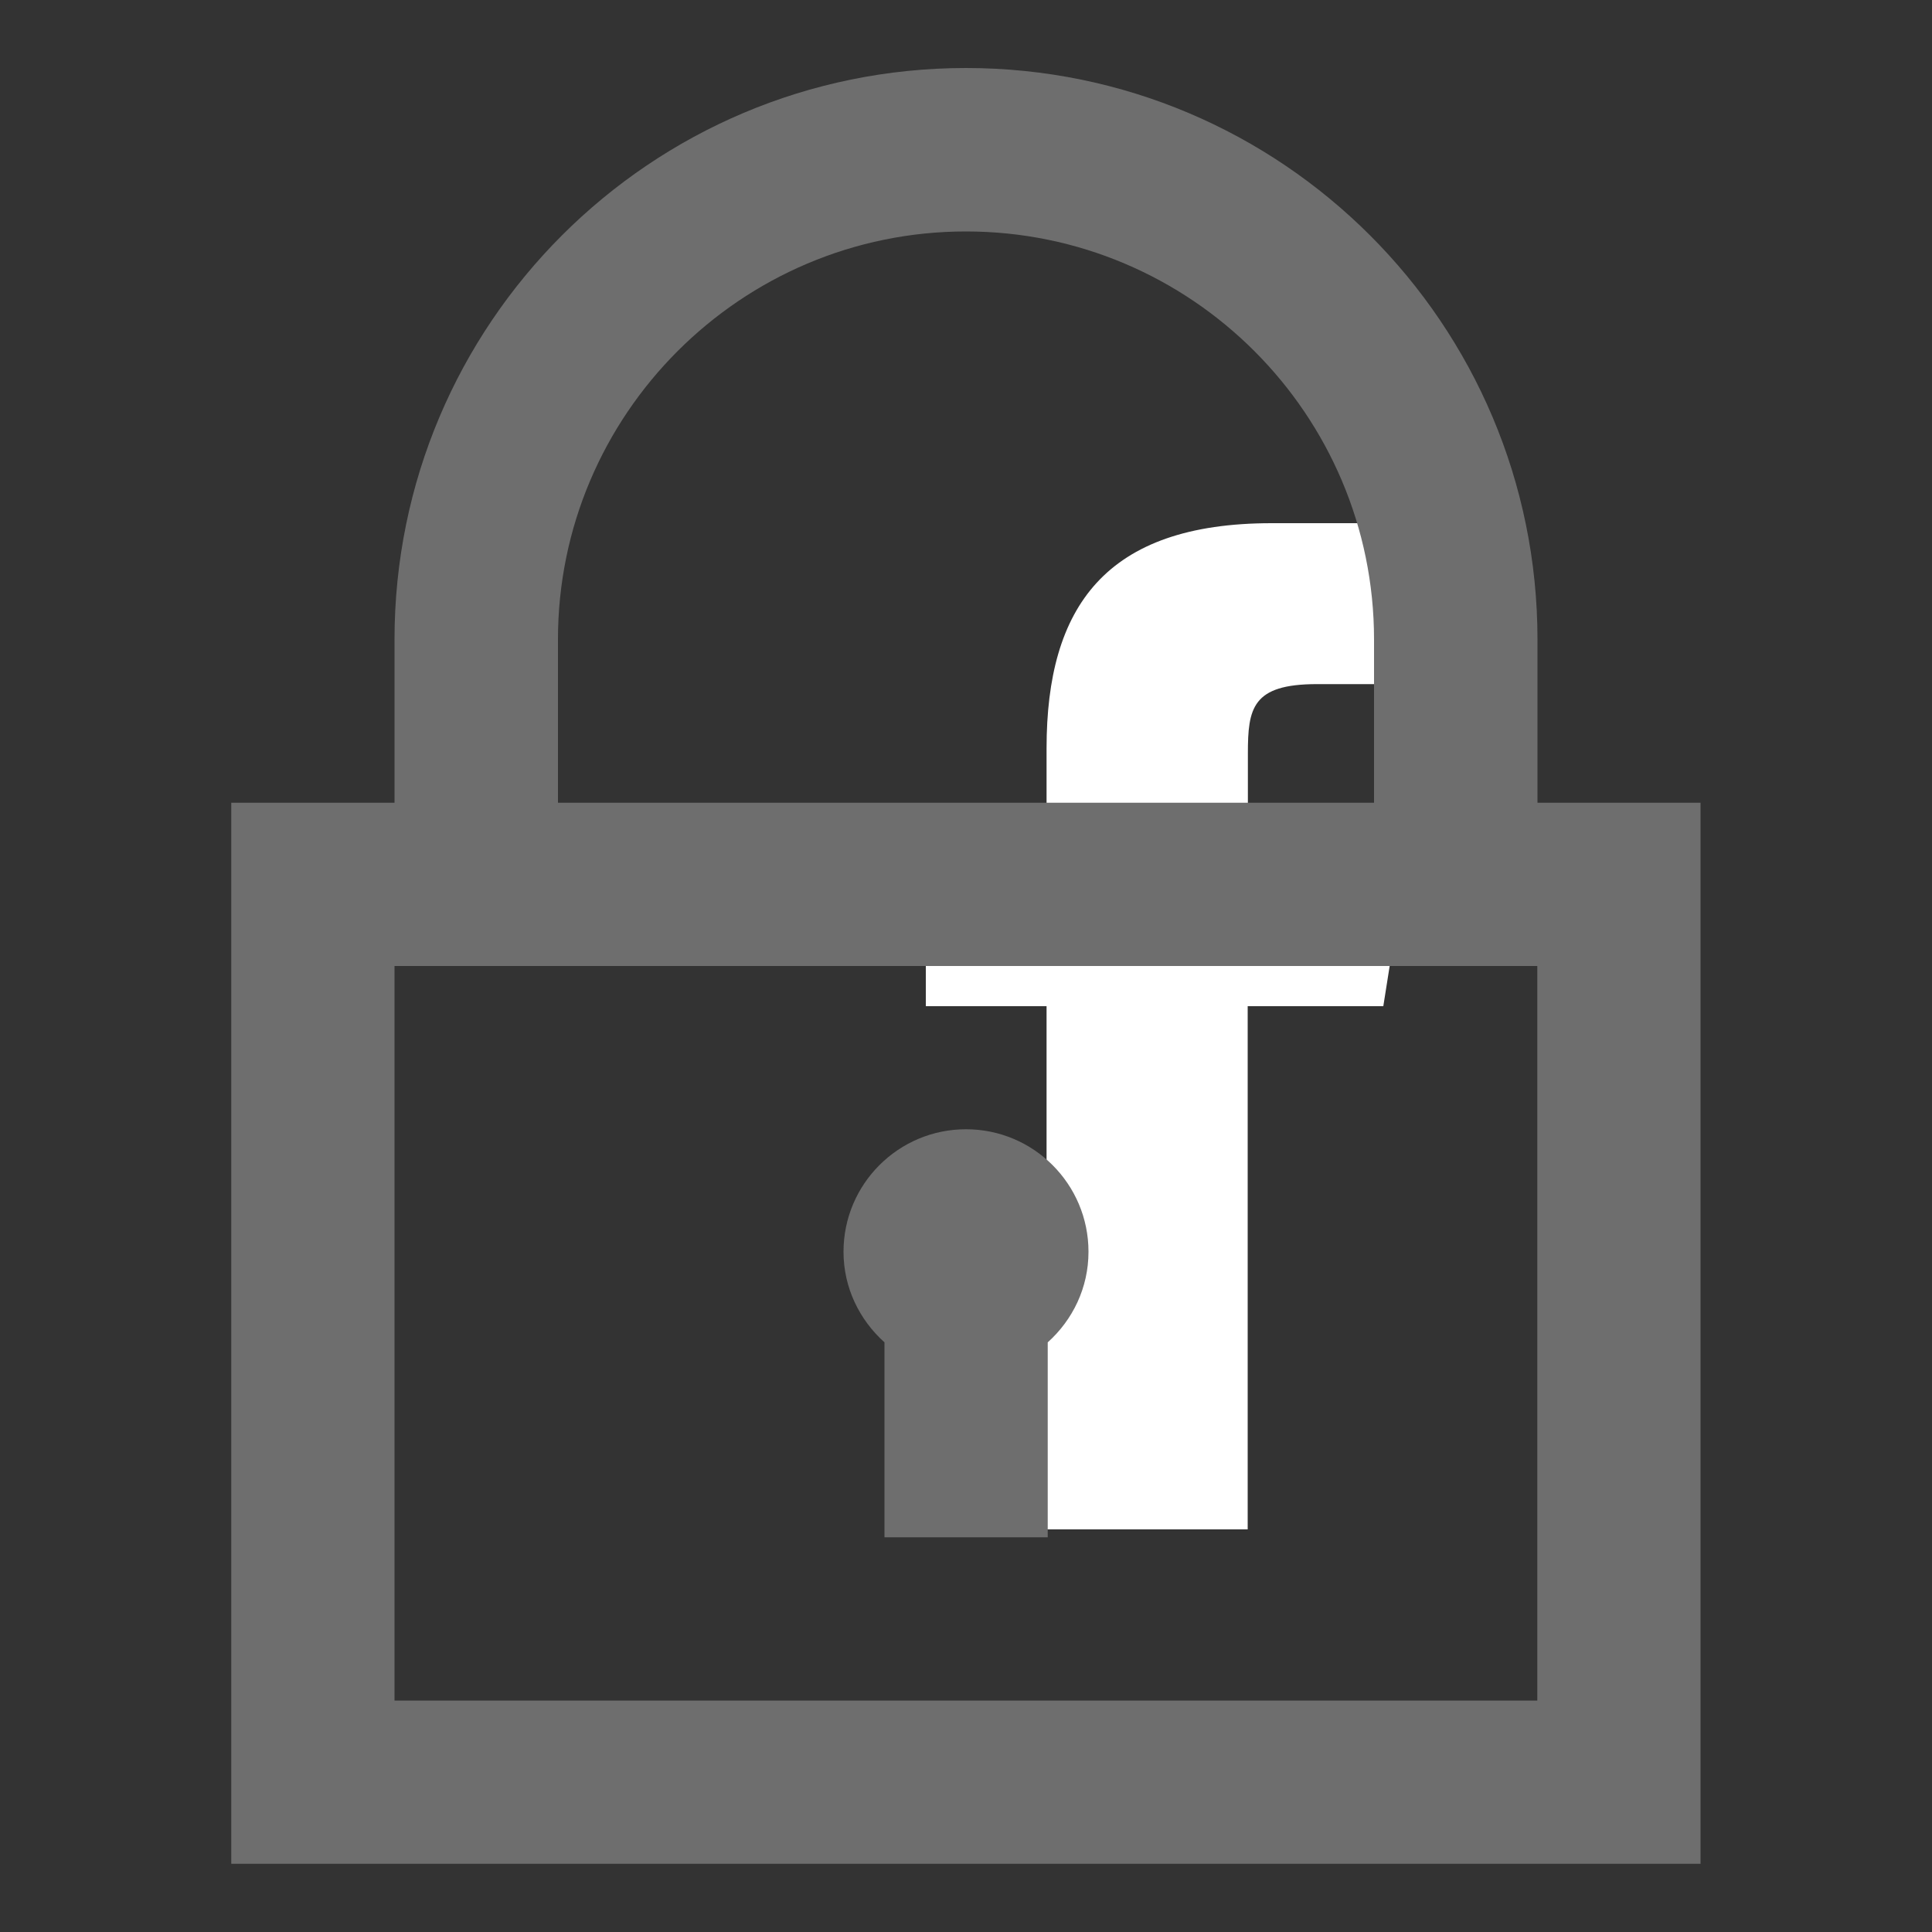 <?xml version="1.0" encoding="utf-8"?>
<!-- Generator: Adobe Illustrator 19.2.1, SVG Export Plug-In . SVG Version: 6.00 Build 0)  -->
<svg version="1.1" id="Layer_1" xmlns="http://www.w3.org/2000/svg" xmlns:xlink="http://www.w3.org/1999/xlink" x="0px" y="0px"
	 viewBox="0 0 1000 1000" style="enable-background:new 0 0 1000 1000;" xml:space="preserve">
<rect x="0" y="0" width="1000" height="1000" fill="#333333" stroke="none"/>
<path style="fill:#FFFFFF" d="M716,520.8h-70.2v270.8H541.7V520.8h-62.5v-83.3h62.5v-50.2c0-73.1,30.4-116.5,116.5-116.5h71v83.3h-47.6
	c-33.5,0-35.7,12.5-35.7,35.9v47.4h83.3L716,520.8z"/>
<path style="fill:#6E6E6E;" d="M795.8,415.5V331c0-163.3-132.4-295.8-295.8-295.8S204.2,167.7,204.2,331v84.5h-84.5v549.2h760.5V415.5H795.8z
	 M288.8,331c0-116.5,94.8-211.2,211.2-211.2S711.2,214.5,711.2,331v84.5H288.8V331z M795.8,880.2H204.2V500h591.5V880.2z"/>
<path style="fill:#6E6E6E;" d="M457.8,694.8v100.9h84.5V694.8c12.9-11.6,21.1-28.2,21.1-46.9c0-35-28.4-63.4-63.4-63.4s-63.4,28.4-63.4,63.4
	C436.6,666.6,444.9,683.2,457.8,694.8z"/>
</svg>
